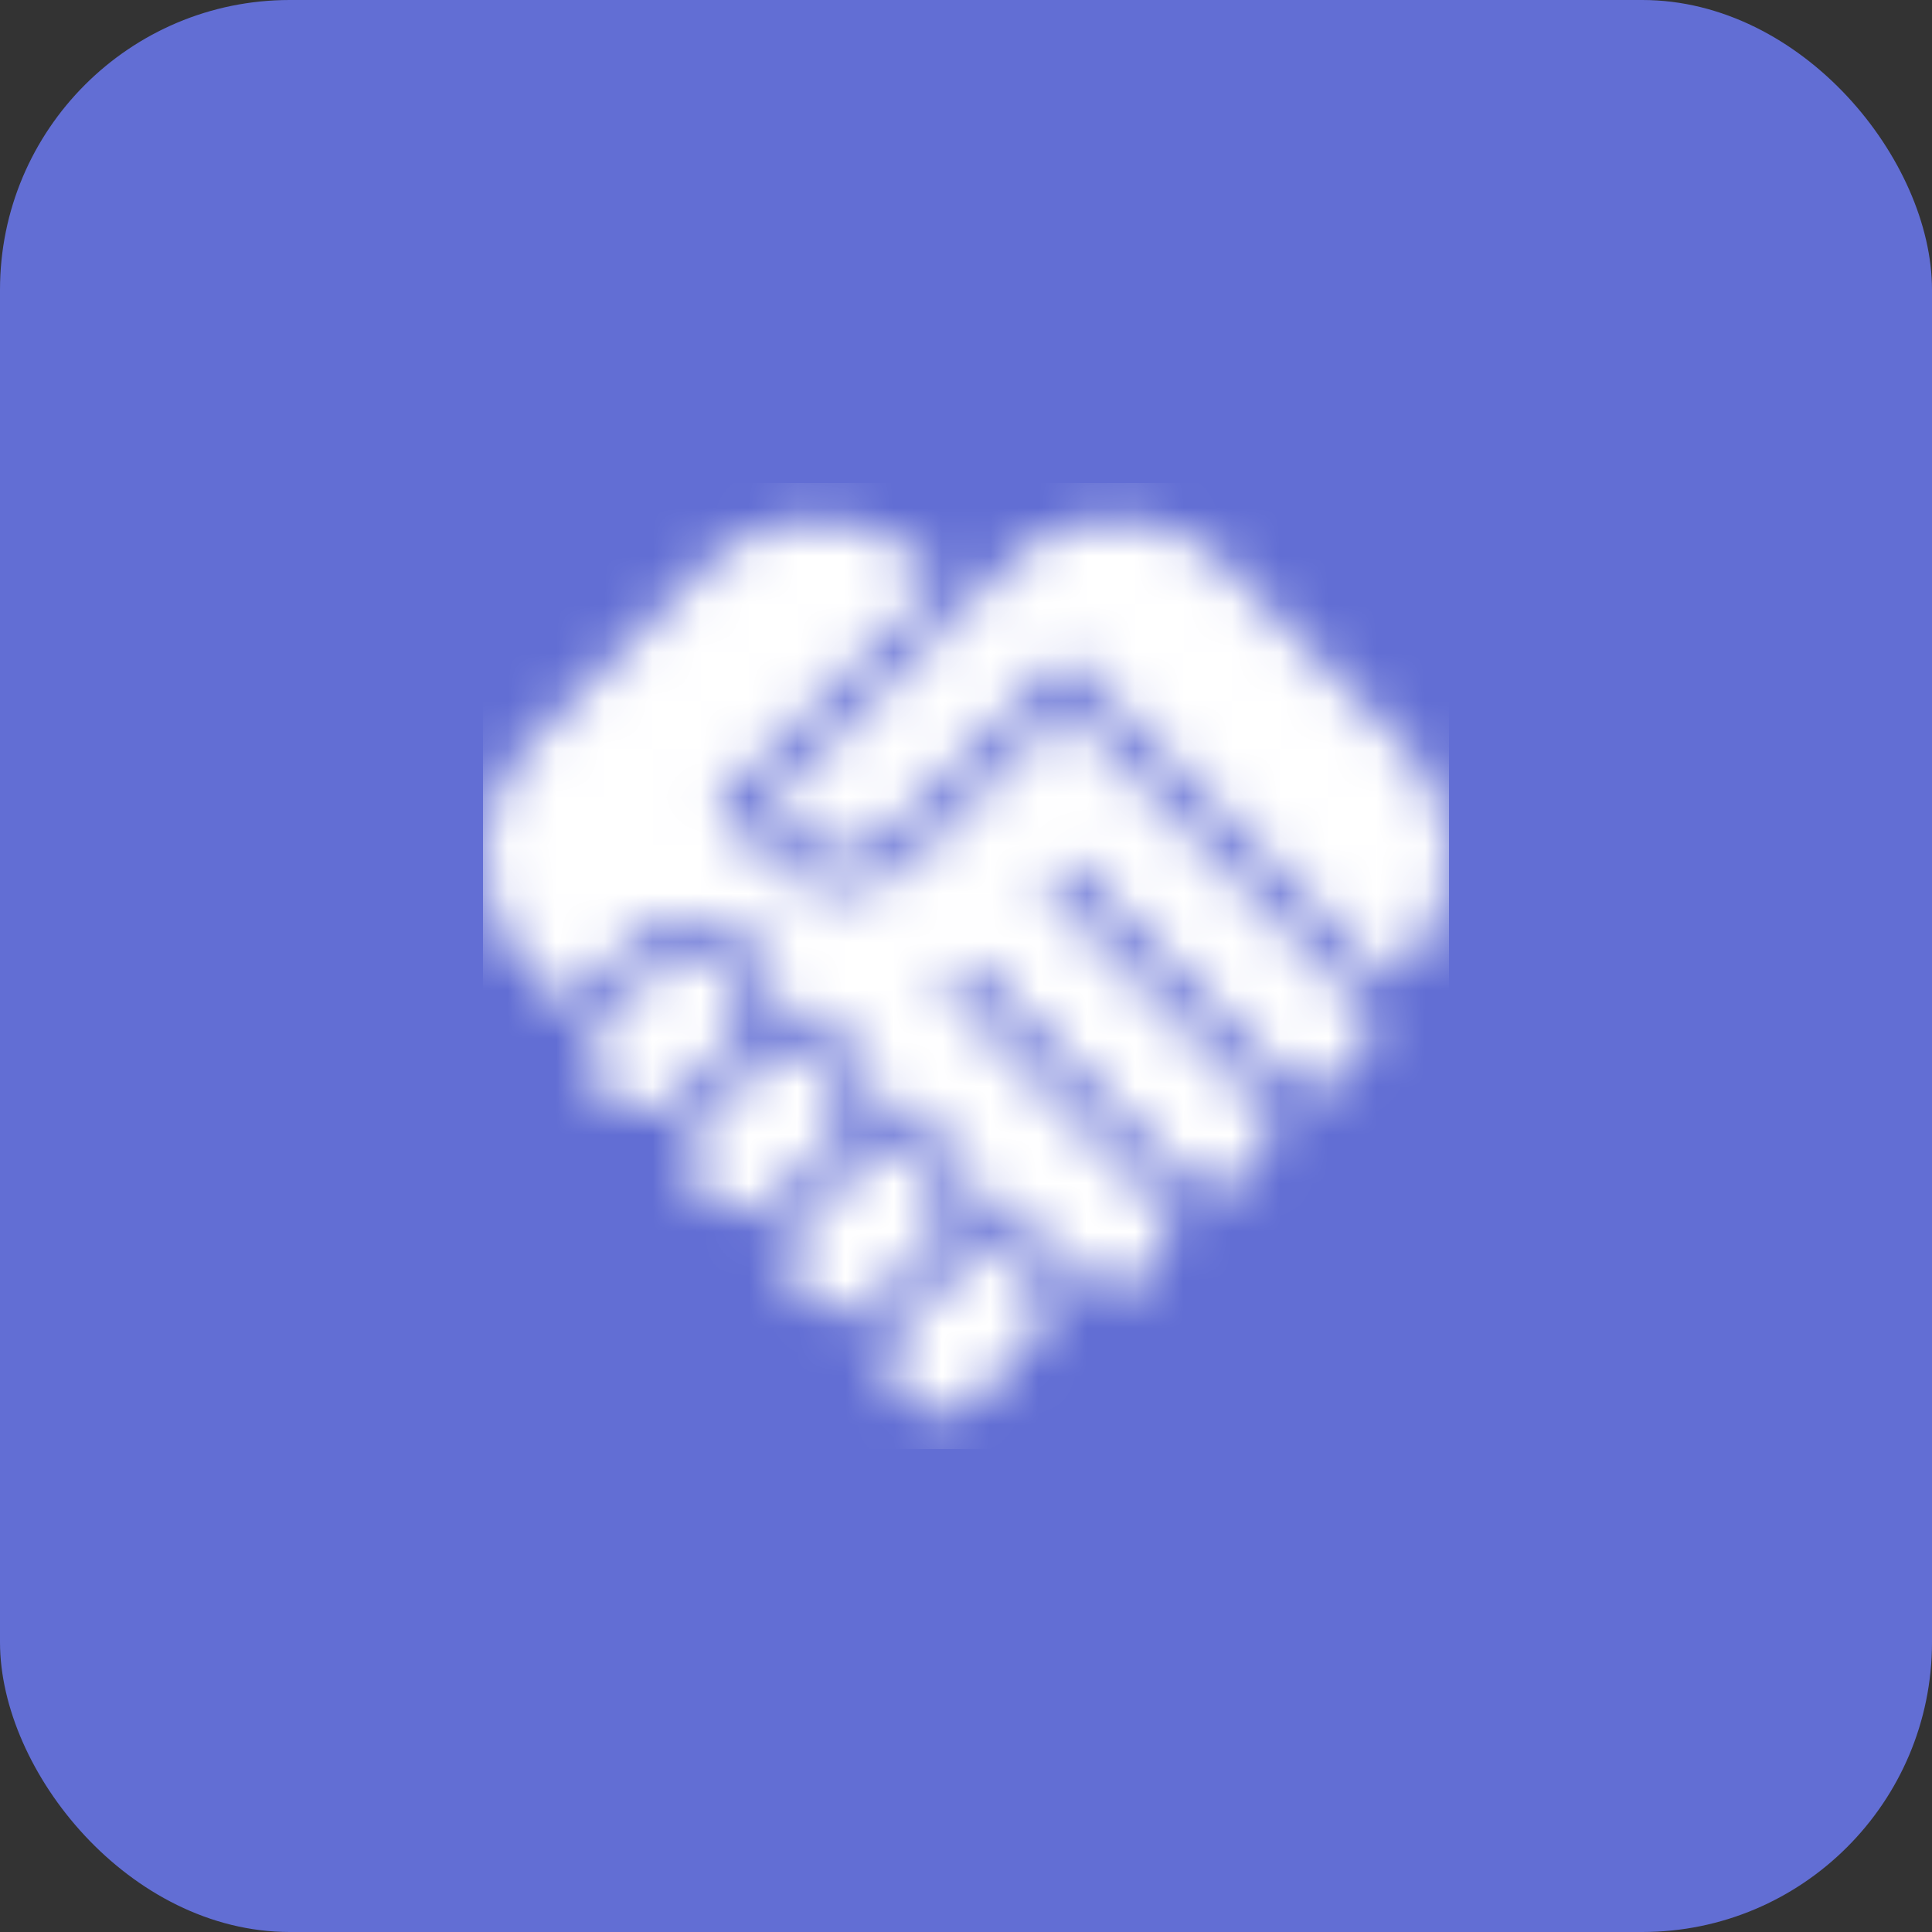 <svg xmlns="http://www.w3.org/2000/svg" xmlns:xlink="http://www.w3.org/1999/xlink" width="40" height="40" viewBox="0 0 40 40">
    <rect x="0" y="0" width="40" height="40" fill="#333333" stroke="none"/>
    <defs>
        <path id="a" d="M19.03 5.39l-3.613-3.643a3.27 3.27 0 0 0-2.323-.97 3.27 3.27 0 0 0-2.322.97l-.26.26-.516.52-4.128 4.165.517.52a1.454 1.454 0 0 0 2.064 0l3.097-3.123.258-.26.258-.26 6.71 6.766.259-.26a3.333 3.333 0 0 0-.001-4.684zM5.094 10.077a1.09 1.09 0 0 0-1.549 0l-1.032 1.04a1.11 1.11 0 0 0 .007 1.555 1.089 1.089 0 0 0 1.542.007l1.032-1.04a1.11 1.11 0 0 0 0-1.562zm2.064 2.082a1.09 1.09 0 0 0-1.548 0l-1.032 1.041a1.11 1.11 0 0 0 0 1.562 1.09 1.09 0 0 0 1.548 0l1.032-1.041a1.109 1.109 0 0 0 0-1.562zm2.065 2.082a1.09 1.09 0 0 0-1.548 0l-1.032 1.041a1.11 1.11 0 0 0 0 1.562 1.09 1.09 0 0 0 1.548 0l1.032-1.041a1.109 1.109 0 0 0 0-1.562zm2.065 2.082a1.088 1.088 0 0 0-1.548 0l-1.033 1.041a1.11 1.11 0 0 0 0 1.562 1.09 1.09 0 0 0 1.548 0l1.032-1.041a1.11 1.11 0 0 0 0-1.562zm5.38-7.069L12.061 4.61l-1.55 1.562-1.548 1.562a2.18 2.18 0 0 1-3.097 0l-1.032-1.04L9.48 2.006l-.217-.219A3.329 3.329 0 0 0 6.9.801c-.886 0-1.737.355-2.364.987L1.006 5.35a3.392 3.392 0 0 0 0 4.768l.758.766c.033-.051.069-.1.107-.148l.005-.006a1.769 1.769 0 0 1 .119-.133l1.034-1.04c.555-.56 1.404-.7 2.107-.345a1.843 1.843 0 0 1 .99 1.907 1.814 1.814 0 0 1 1.549.52c.406.41.597.989.515 1.562a1.814 1.814 0 0 1 1.55.52c.406.41.597.989.515 1.563a1.825 1.825 0 0 1 .772.055l.05.016c.275.089.524.243.727.449l.516.519c.43.416 1.111.409 1.532-.016a1.11 1.11 0 0 0 .016-1.545l-.516-.521-3.612-3.644a.37.37 0 0 1 .16-.622.363.363 0 0 1 .356.101l3.612 3.644.516.521a1.09 1.09 0 0 0 1.062.294 1.1 1.1 0 0 0 .778-.785 1.11 1.11 0 0 0-.292-1.07l-.516-.521-3.612-3.644A.37.37 0 0 1 11.809 8a.363.363 0 0 1 .51-.006l3.614 3.644.516.521a1.089 1.089 0 0 0 1.542-.007 1.11 1.11 0 0 0 .006-1.555l-1.33-1.343z"/>
    </defs>
    <g fill="none" fill-rule="evenodd">
        <rect width="40" height="40" fill="#626ED4" rx="6"/>
        <g transform="translate(10 10)">
            <mask id="b" fill="#fff">
                <use xlink:href="#a"/>
            </mask>
            <g fill="#FFF" mask="url(#b)">
                <path d="M0 0h20v20H0z"/>
            </g>
        </g>
    </g>
</svg>
